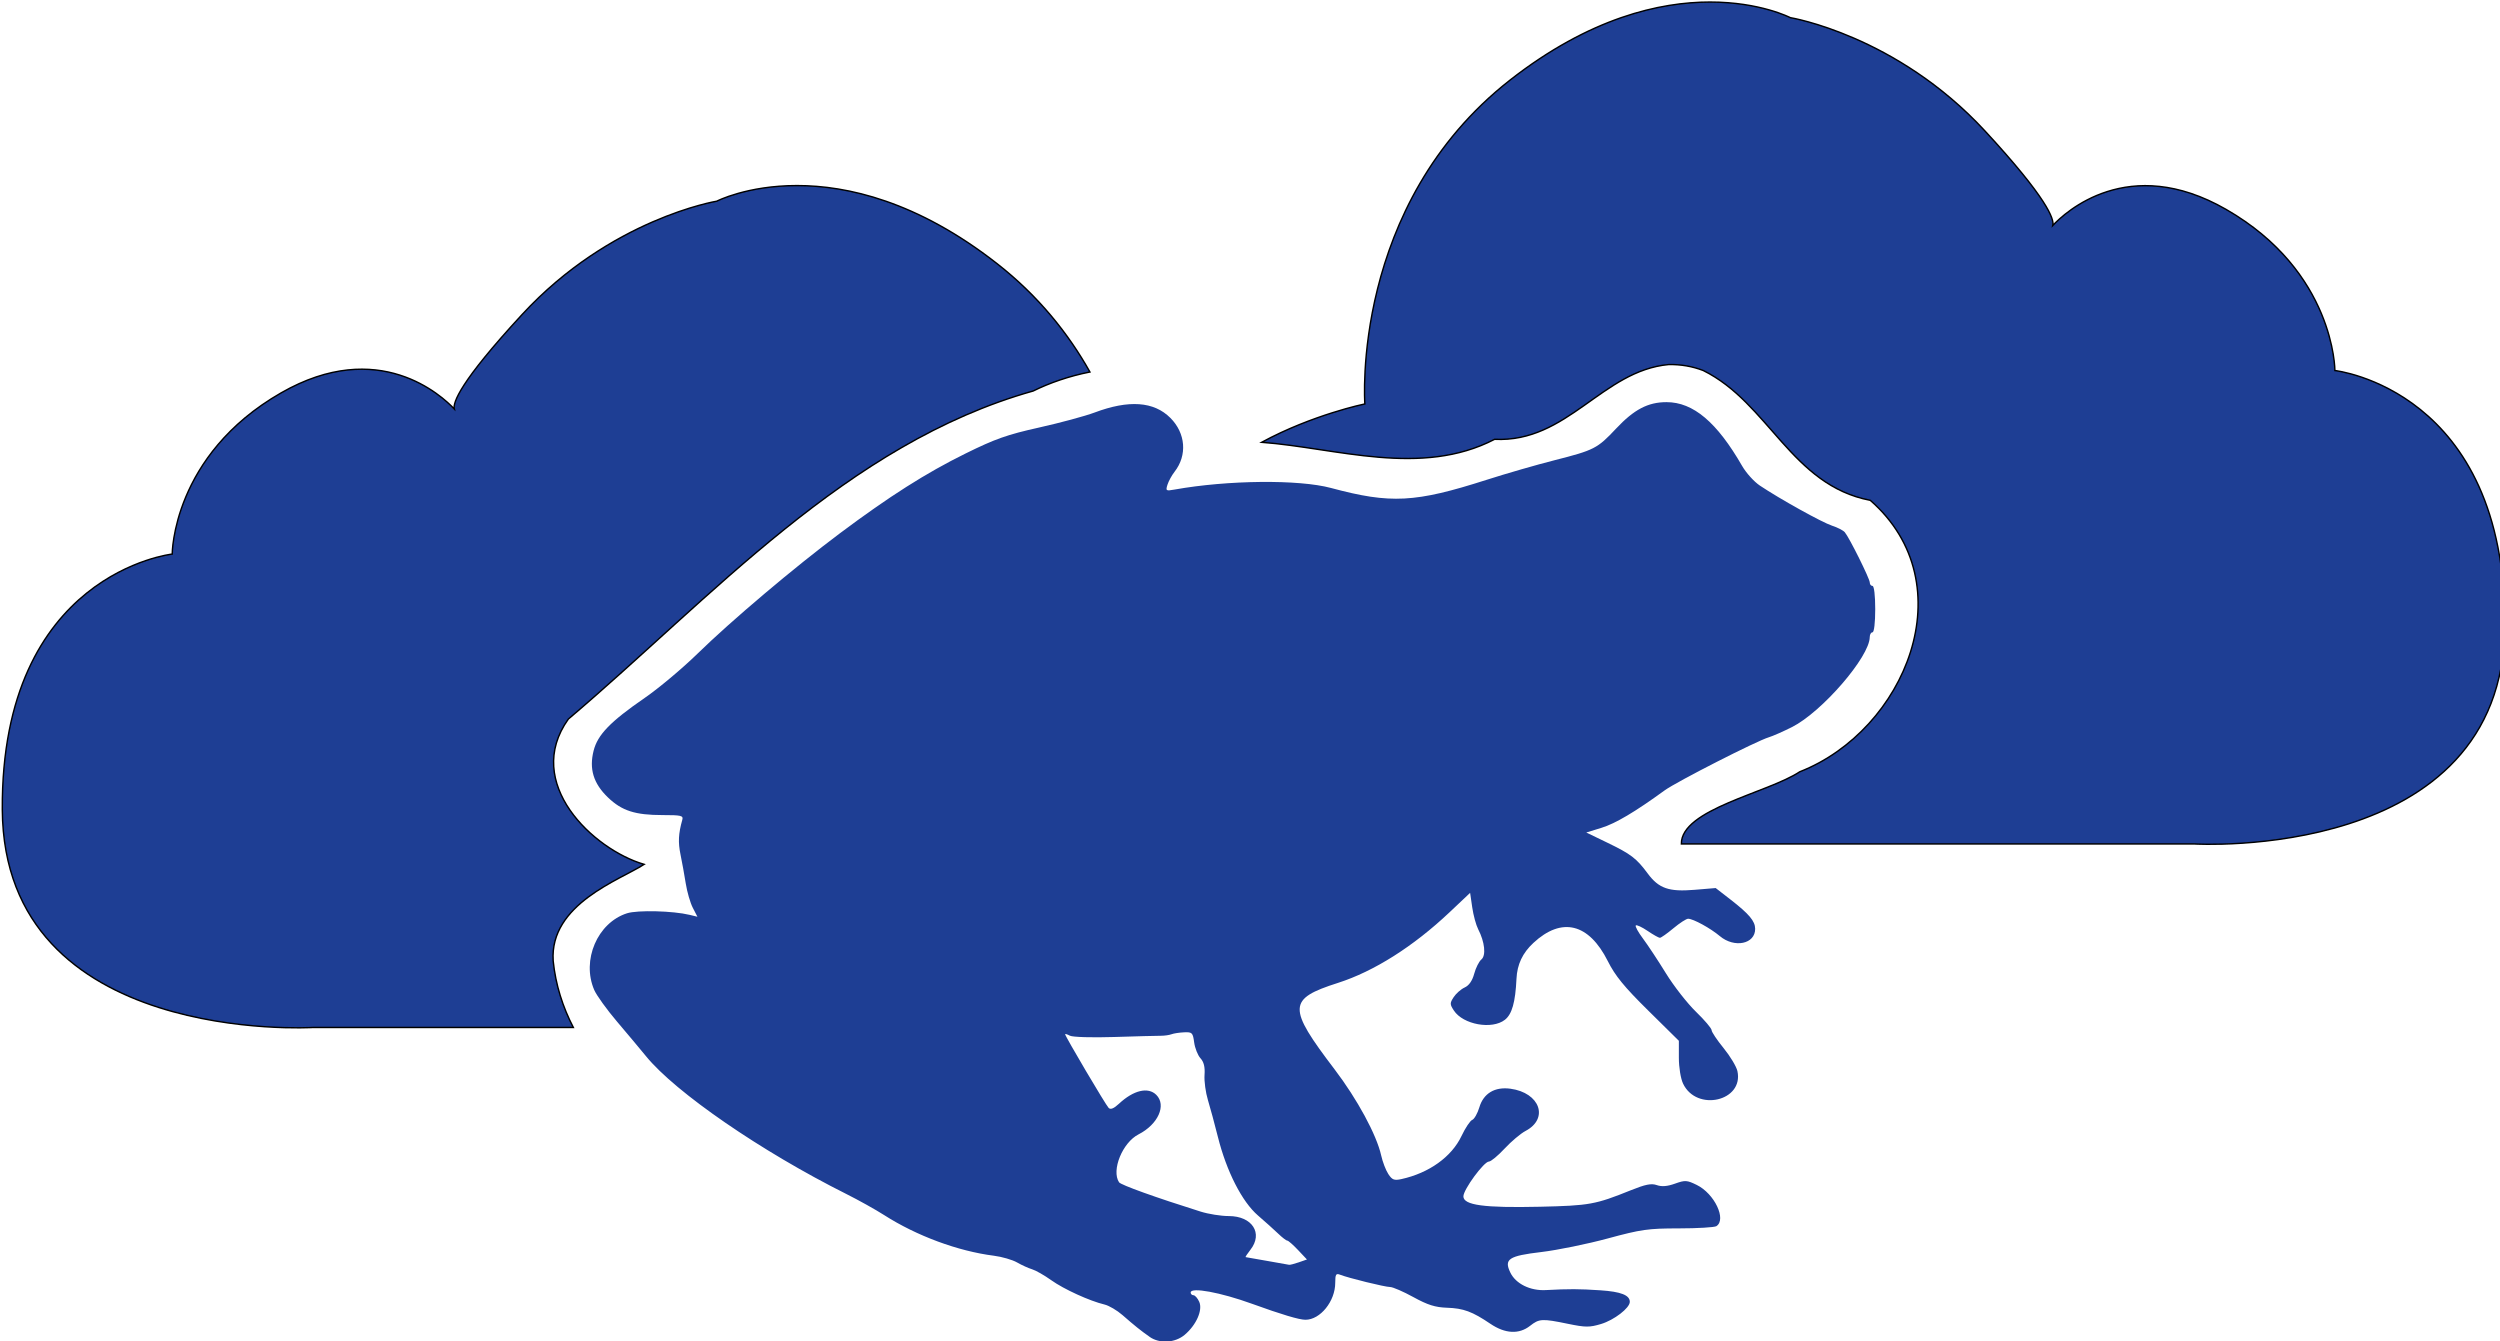 <?xml version="1.0" encoding="UTF-8" standalone="no"?>
<!-- Created with Inkscape (http://www.inkscape.org/) -->

<svg
   xmlns:dc="http://purl.org/dc/elements/1.1/"
   xmlns:cc="http://creativecommons.org/ns#"
   xmlns:rdf="http://www.w3.org/1999/02/22-rdf-syntax-ns#"
   xmlns:svg="http://www.w3.org/2000/svg"
   xmlns="http://www.w3.org/2000/svg"
   xmlns:sodipodi="http://sodipodi.sourceforge.net/DTD/sodipodi-0.dtd"
   xmlns:inkscape="http://www.inkscape.org/namespaces/inkscape"
   width="126.344mm"
   height="67.795mm"
   viewBox="0 0 126.344 67.795"
   version="1.1"
   id="svg6752"
   sodipodi:docname="cfblue.svg"
   inkscape:export-filename="/home/jaden/Pictures/cfblack.png"
   inkscape:export-xdpi="96"
   inkscape:export-ydpi="96"
   inkscape:version="0.92.4 5da689c313, 2019-01-14">
  <defs
     id="defs6746" />
  <sodipodi:namedview
     id="base"
     pagecolor="#ffffff"
     bordercolor="#666666"
     borderopacity="1.0"
     inkscape:pageopacity="0.0"
     inkscape:pageshadow="2"
     inkscape:zoom="0.49497475"
     inkscape:cx="670.16187"
     inkscape:cy="-95.792575"
     inkscape:document-units="mm"
     inkscape:current-layer="layer1"
     showgrid="false"
     inkscape:window-width="1680"
     inkscape:window-height="1022"
     inkscape:window-x="2560"
     inkscape:window-y="289"
     inkscape:window-maximized="1"
     fit-margin-top="0"
     fit-margin-left="0"
     fit-margin-right="0"
     fit-margin-bottom="0"
     showguides="false" />
  <g
     inkscape:label="Layer 1"
     inkscape:groupmode="layer"
     id="layer1"
     transform="translate(-50.92,-42.36)">
    <path
       style="fill:#1e3e94;fill-opacity:1;stroke:#000000;stroke-width:0.274px;stroke-linecap:butt;stroke-linejoin:miter;stroke-opacity:1"
       d="m 518.279,160.238 c -9.554,0 -22.917,2.976 -38.148,14.885 -30.463,23.817 -27.693,61.758 -27.693,61.758 0,0 -9.962,2.052 -19.678,7.314 14.284,1.087 30.415,6.703 44.428,-0.568 13.911,0.678 20.475,-13.08 33.197,-14.258 v 0.002 c 2.247,-0.042 4.501,0.327 6.598,1.143 12.516,6.199 16.78,21.862 31.846,24.752 18.271,15.986 6.666,43.885 -13.457,51.77 -6.068,4.026 -22.63,7.136 -22.574,13.758 h 97.771 c 0,0 58.989,3.6 59.266,-41.541 0.277,-45.141 -32.402,-48.74 -32.402,-48.74 0,0 7.1e-4,-18.832 -20.77,-30.74 -18.623,-10.677 -30.707,0.605 -33.023,3.068 0.271,-1.193 -1.012,-5.107 -12.949,-18.023 -16.893,-18.278 -37.109,-21.602 -37.109,-21.602 0,0 -5.746,-2.977 -15.301,-2.977 z"
       transform="scale(0.265)"
       id="path6790"
       inkscape:connector-curvature="0" />
    <path
       style="fill:#1e3e94;fill-opacity:1;stroke:#000000;stroke-width:0.274px;stroke-linecap:butt;stroke-linejoin:miter;stroke-opacity:1"
       d="m 344.146,195.24 c -9.554,0 -15.301,2.977 -15.301,2.977 0,0 -20.218,3.324 -37.111,21.602 -11.938,12.917 -13.218,16.831 -12.947,18.023 -2.316,-2.464 -14.4,-13.746 -33.023,-3.068 -20.77,11.908 -20.77,30.74 -20.77,30.74 0,0 -32.679,3.6 -32.402,48.74 0.277,45.141 59.264,41.541 59.264,41.541 h 49.633 c -2.011,-3.884 -3.374,-8.096 -3.844,-12.707 -0.7,-10.823 12.706,-15.414 17.348,-18.395 -9.759,-2.856 -23.164,-15.538 -14.453,-27.713 27.237,-23.054 53.053,-52.55 88.656,-62.568 3.097,-1.539 6.874,-2.84 10.814,-3.623 -4.065,-7.233 -9.746,-14.432 -17.717,-20.664 -15.232,-11.908 -28.592,-14.885 -38.146,-14.885 z"
       transform="scale(0.265)"
       id="path6782"
       inkscape:connector-curvature="0" />
    <path
       style="fill:#1e3e94;stroke-width:0.138;fill-opacity:1"
       d="m 109.018,109.919 c -0.44,-0.308 -0.75,-0.556 -1.368,-1.096 -0.276,-0.241 -0.685,-0.482 -0.909,-0.535 -0.754,-0.18 -2.057,-0.775 -2.694,-1.23 -0.348,-0.248 -0.782,-0.496 -0.965,-0.551 -0.183,-0.055 -0.526,-0.21 -0.762,-0.346 -0.236,-0.135 -0.764,-0.288 -1.172,-0.34 -1.81,-0.229 -3.906,-1.005 -5.541,-2.051 -0.432,-0.277 -1.297,-0.759 -1.922,-1.072 -4.294,-2.15 -8.624,-5.129 -10.118,-6.961 -0.291,-0.357 -0.951,-1.144 -1.466,-1.75 -0.515,-0.606 -1.033,-1.325 -1.151,-1.598 -0.648,-1.503 0.162,-3.395 1.658,-3.874 0.531,-0.17 2.32,-0.125 3.166,0.08 l 0.392,0.095 -0.233,-0.451 c -0.128,-0.248 -0.288,-0.799 -0.356,-1.225 -0.067,-0.426 -0.187,-1.084 -0.265,-1.463 -0.129,-0.624 -0.107,-1.06 0.089,-1.758 0.06,-0.215 -0.049,-0.241 -0.994,-0.241 -1.391,0 -2.061,-0.216 -2.764,-0.892 -0.732,-0.704 -0.957,-1.437 -0.724,-2.361 0.204,-0.809 0.843,-1.469 2.583,-2.668 0.71,-0.489 1.92,-1.504 2.688,-2.255 1.68,-1.642 4.879,-4.346 7.169,-6.059 2.5,-1.871 4.364,-3.055 6.358,-4.038 1.502,-0.741 2.104,-0.953 3.722,-1.314 1.061,-0.237 2.32,-0.577 2.797,-0.756 1.731,-0.651 3,-0.561 3.831,0.271 0.776,0.776 0.862,1.889 0.212,2.722 -0.14,0.179 -0.301,0.474 -0.358,0.654 -0.097,0.31 -0.078,0.324 0.36,0.245 2.686,-0.481 6.281,-0.517 7.907,-0.079 3.011,0.81 4.249,0.745 7.857,-0.411 0.986,-0.316 2.53,-0.762 3.433,-0.991 2.011,-0.511 2.168,-0.591 3.115,-1.6 0.909,-0.968 1.614,-1.337 2.55,-1.336 1.351,0.002 2.546,1.012 3.824,3.232 0.2,0.346 0.599,0.788 0.888,0.982 1.014,0.68 3.15,1.866 3.651,2.029 0.278,0.09 0.569,0.24 0.646,0.333 0.234,0.281 1.261,2.347 1.261,2.536 0,0.097 0.062,0.176 0.138,0.176 0.081,0 0.138,0.482 0.138,1.172 0,0.689 -0.057,1.172 -0.138,1.172 -0.076,0 -0.138,0.109 -0.139,0.241 -0.005,0.997 -2.419,3.789 -3.93,4.548 -0.453,0.227 -0.979,0.459 -1.169,0.515 -0.615,0.182 -4.662,2.245 -5.269,2.686 -1.492,1.085 -2.481,1.672 -3.189,1.89 l -0.768,0.237 1.063,0.514 c 1.196,0.578 1.471,0.788 2.039,1.555 0.562,0.758 1.07,0.936 2.371,0.827 l 1.066,-0.089 0.758,0.588 c 0.932,0.724 1.233,1.081 1.237,1.47 0.008,0.772 -1.049,0.99 -1.786,0.37 -0.477,-0.401 -1.347,-0.877 -1.604,-0.877 -0.09,0 -0.424,0.217 -0.742,0.482 -0.318,0.265 -0.625,0.482 -0.683,0.482 -0.058,0 -0.339,-0.158 -0.623,-0.351 -0.285,-0.193 -0.552,-0.317 -0.595,-0.275 -0.042,0.042 0.121,0.34 0.362,0.662 0.242,0.322 0.764,1.112 1.161,1.757 0.397,0.644 1.079,1.517 1.515,1.94 0.436,0.423 0.793,0.842 0.793,0.932 0,0.09 0.273,0.499 0.607,0.909 0.334,0.41 0.648,0.932 0.698,1.16 0.334,1.52 -2.063,2.074 -2.746,0.635 -0.121,-0.255 -0.213,-0.819 -0.213,-1.307 v -0.858 l -1.556,-1.536 c -1.21,-1.194 -1.662,-1.748 -2.033,-2.487 -0.962,-1.918 -2.33,-2.253 -3.763,-0.923 -0.547,0.508 -0.82,1.086 -0.854,1.811 -0.056,1.186 -0.226,1.791 -0.584,2.072 -0.65,0.511 -2.114,0.246 -2.58,-0.466 -0.208,-0.317 -0.208,-0.375 -0.009,-0.679 0.12,-0.183 0.369,-0.402 0.554,-0.486 0.22,-0.1 0.386,-0.339 0.482,-0.694 0.08,-0.298 0.243,-0.622 0.362,-0.721 0.245,-0.203 0.173,-0.883 -0.161,-1.53 -0.107,-0.208 -0.243,-0.706 -0.301,-1.108 l -0.106,-0.73 -1.034,0.977 c -1.834,1.732 -3.819,2.989 -5.645,3.574 -2.542,0.814 -2.558,1.231 -0.173,4.366 1.151,1.513 2.126,3.314 2.357,4.354 0.072,0.324 0.234,0.746 0.36,0.939 0.195,0.297 0.296,0.336 0.663,0.256 1.397,-0.307 2.538,-1.125 3.036,-2.176 0.193,-0.408 0.437,-0.774 0.542,-0.815 0.105,-0.04 0.268,-0.328 0.361,-0.638 0.211,-0.704 0.778,-1.044 1.565,-0.939 1.495,0.2 1.964,1.506 0.767,2.136 -0.245,0.129 -0.72,0.529 -1.056,0.89 -0.336,0.36 -0.691,0.655 -0.791,0.655 -0.254,0 -1.292,1.414 -1.292,1.76 0,0.446 1.05,0.589 3.86,0.525 2.512,-0.057 2.808,-0.11 4.606,-0.835 0.737,-0.297 1.034,-0.356 1.31,-0.258 0.247,0.087 0.528,0.065 0.916,-0.074 0.513,-0.184 0.605,-0.178 1.101,0.065 0.895,0.438 1.517,1.744 0.993,2.083 -0.095,0.061 -0.948,0.112 -1.895,0.113 -1.555,7.6e-4 -1.906,0.051 -3.599,0.51 -1.032,0.28 -2.541,0.588 -3.355,0.685 -1.653,0.196 -1.894,0.356 -1.564,1.039 0.273,0.565 1.001,0.925 1.787,0.884 1.187,-0.063 1.681,-0.061 2.765,0.011 1.035,0.069 1.485,0.245 1.485,0.583 0,0.311 -0.791,0.921 -1.453,1.12 -0.582,0.175 -0.786,0.174 -1.667,-0.008 -1.314,-0.271 -1.458,-0.264 -1.92,0.1 -0.558,0.439 -1.258,0.403 -2.005,-0.102 -0.917,-0.62 -1.36,-0.784 -2.197,-0.812 -0.592,-0.02 -0.974,-0.141 -1.693,-0.536 -0.511,-0.281 -1.041,-0.511 -1.178,-0.511 -0.258,0 -2.109,-0.455 -2.533,-0.623 -0.203,-0.08 -0.241,-0.016 -0.241,0.409 0,0.932 -0.755,1.869 -1.505,1.869 -0.317,0 -1.197,-0.263 -2.699,-0.807 -1.592,-0.577 -3.102,-0.855 -3.102,-0.571 0,0.076 0.063,0.138 0.141,0.138 0.077,0 0.208,0.147 0.29,0.328 0.19,0.416 -0.144,1.176 -0.734,1.673 -0.488,0.411 -1.265,0.457 -1.769,0.105 z m 7.541,-3.765 0.411,-0.143 -0.45,-0.477 c -0.247,-0.262 -0.492,-0.477 -0.544,-0.477 -0.052,0 -0.257,-0.157 -0.457,-0.35 -0.2,-0.192 -0.662,-0.607 -1.026,-0.921 -0.804,-0.693 -1.588,-2.231 -2.023,-3.967 -0.161,-0.644 -0.389,-1.484 -0.505,-1.867 -0.116,-0.382 -0.193,-0.952 -0.171,-1.267 0.029,-0.401 -0.033,-0.654 -0.206,-0.845 -0.136,-0.15 -0.279,-0.511 -0.318,-0.801 -0.066,-0.49 -0.101,-0.526 -0.505,-0.509 -0.239,0.011 -0.528,0.054 -0.641,0.098 -0.114,0.043 -0.362,0.078 -0.551,0.077 -0.19,-7.7e-4 -1.244,0.027 -2.342,0.062 -1.121,0.036 -2.104,0.007 -2.24,-0.066 -0.133,-0.071 -0.242,-0.104 -0.242,-0.073 0,0.101 2.054,3.579 2.2,3.724 0.097,0.097 0.261,0.03 0.522,-0.213 0.736,-0.686 1.473,-0.861 1.886,-0.447 0.524,0.524 0.09,1.491 -0.897,1.995 -0.812,0.414 -1.384,1.819 -0.986,2.422 0.088,0.134 1.856,0.77 4.125,1.482 0.393,0.124 1.032,0.225 1.419,0.225 1.188,0 1.749,0.873 1.095,1.704 -0.157,0.2 -0.266,0.367 -0.241,0.372 0.024,0.005 0.51,0.09 1.078,0.189 0.569,0.099 1.071,0.189 1.117,0.198 0.046,0.01 0.268,-0.047 0.494,-0.126 z"
       id="path6765"
       inkscape:connector-curvature="0" />
  </g>
</svg>
